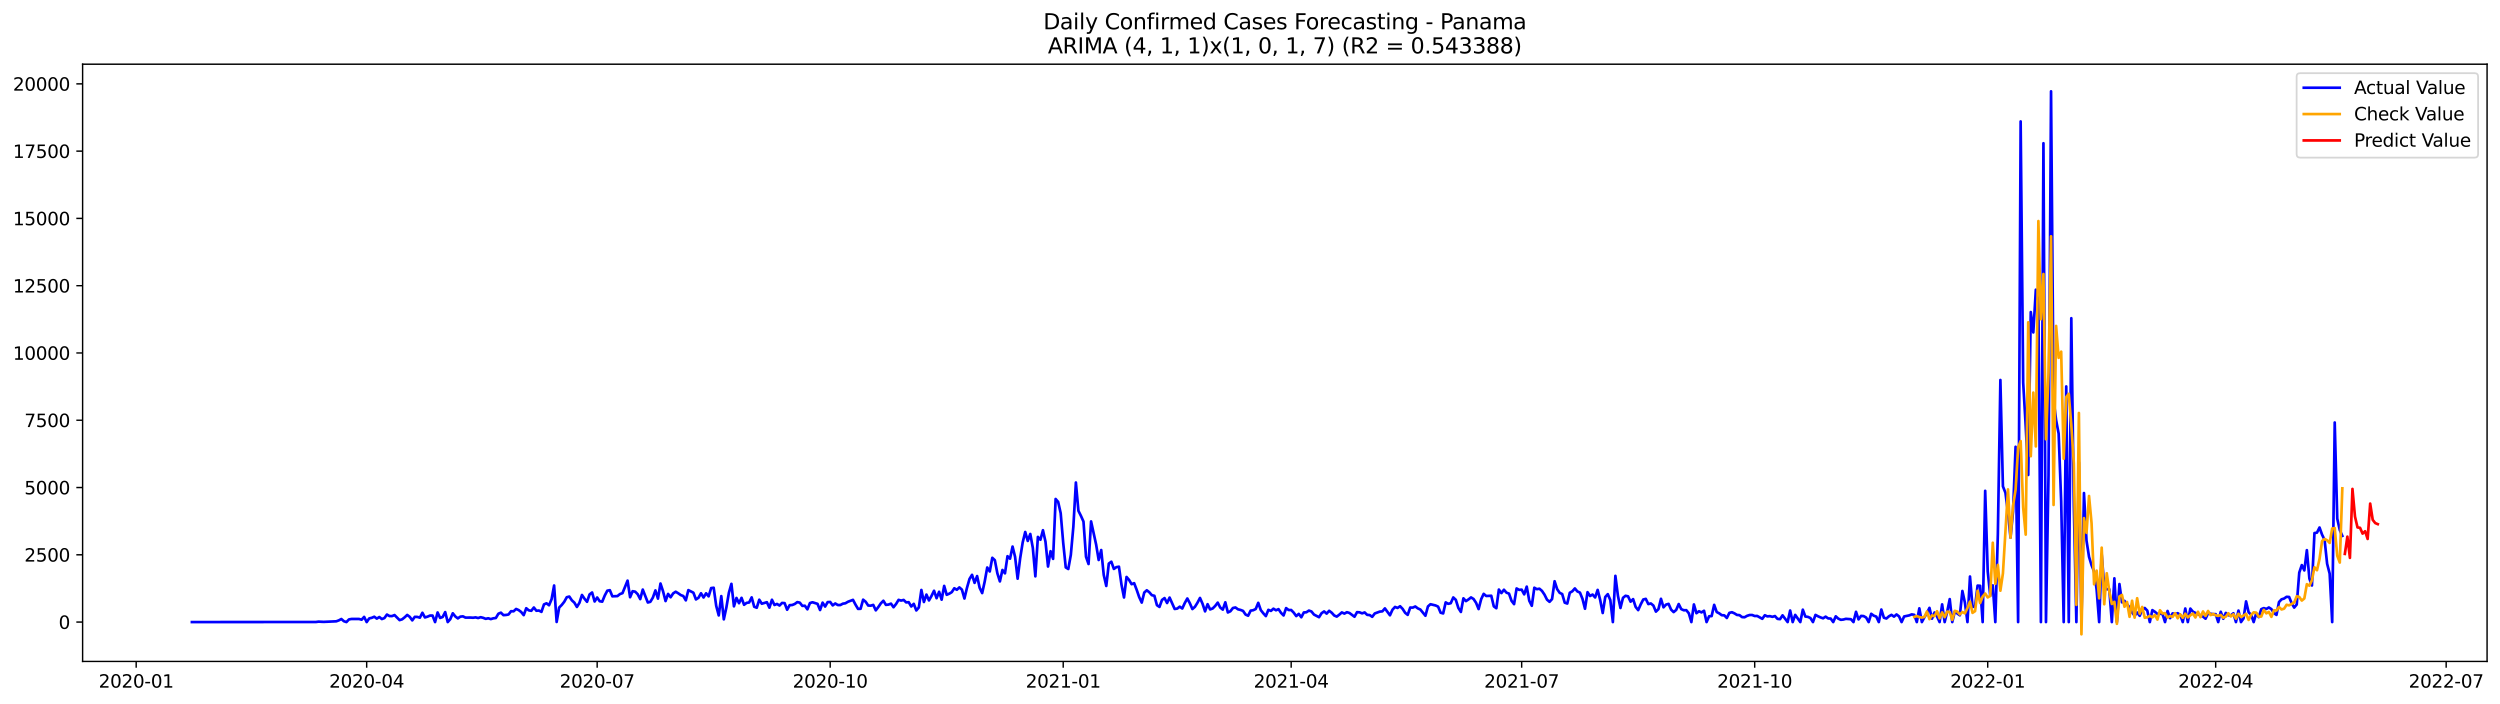 <?xml version="1.0" encoding="utf-8" standalone="no"?>
<!DOCTYPE svg PUBLIC "-//W3C//DTD SVG 1.1//EN"
  "http://www.w3.org/Graphics/SVG/1.1/DTD/svg11.dtd">
<svg xmlns:xlink="http://www.w3.org/1999/xlink" width="1392.412pt" height="392.274pt" viewBox="0 0 1392.412 392.274" xmlns="http://www.w3.org/2000/svg" version="1.1">
 <defs>
  <style type="text/css">*{stroke-linejoin: round; stroke-linecap: butt}</style>
 </defs>
 <g id="figure_1">
  <g id="patch_1">
   <path d="M 0 392.274 
L 1392.412 392.274 
L 1392.412 0 
L 0 0 
z
" style="fill: #ffffff"/>
  </g>
  <g id="axes_1">
   <g id="patch_2">
    <path d="M 46.013 368.396 
L 1385.213 368.396 
L 1385.213 35.755 
L 46.013 35.755 
z
" style="fill: #ffffff"/>
   </g>
   <g id="matplotlib.axis_1">
    <g id="xtick_1">
     <g id="line2d_1">
      <defs>
       <path id="m6db6b62d5d" d="M 0 0 
L 0 3.5 
" style="stroke: #000000; stroke-width: 0.8"/>
      </defs>
      <g>
       <use xlink:href="#m6db6b62d5d" x="75.849" y="368.396" style="stroke: #000000; stroke-width: 0.8"/>
      </g>
     </g>
     <g id="text_1">
      <!-- 2020-01 -->
      <g transform="translate(54.958 382.994)scale(0.1 -0.1)">
       <defs>
        <path id="DejaVuSans-32" d="M 1228 531 
L 3431 531 
L 3431 0 
L 469 0 
L 469 531 
Q 828 903 1448 1529 
Q 2069 2156 2228 2338 
Q 2531 2678 2651 2914 
Q 2772 3150 2772 3378 
Q 2772 3750 2511 3984 
Q 2250 4219 1831 4219 
Q 1534 4219 1204 4116 
Q 875 4013 500 3803 
L 500 4441 
Q 881 4594 1212 4672 
Q 1544 4750 1819 4750 
Q 2544 4750 2975 4387 
Q 3406 4025 3406 3419 
Q 3406 3131 3298 2873 
Q 3191 2616 2906 2266 
Q 2828 2175 2409 1742 
Q 1991 1309 1228 531 
z
" transform="scale(0.016)"/>
        <path id="DejaVuSans-30" d="M 2034 4250 
Q 1547 4250 1301 3770 
Q 1056 3291 1056 2328 
Q 1056 1369 1301 889 
Q 1547 409 2034 409 
Q 2525 409 2770 889 
Q 3016 1369 3016 2328 
Q 3016 3291 2770 3770 
Q 2525 4250 2034 4250 
z
M 2034 4750 
Q 2819 4750 3233 4129 
Q 3647 3509 3647 2328 
Q 3647 1150 3233 529 
Q 2819 -91 2034 -91 
Q 1250 -91 836 529 
Q 422 1150 422 2328 
Q 422 3509 836 4129 
Q 1250 4750 2034 4750 
z
" transform="scale(0.016)"/>
        <path id="DejaVuSans-2d" d="M 313 2009 
L 1997 2009 
L 1997 1497 
L 313 1497 
L 313 2009 
z
" transform="scale(0.016)"/>
        <path id="DejaVuSans-31" d="M 794 531 
L 1825 531 
L 1825 4091 
L 703 3866 
L 703 4441 
L 1819 4666 
L 2450 4666 
L 2450 531 
L 3481 531 
L 3481 0 
L 794 0 
L 794 531 
z
" transform="scale(0.016)"/>
       </defs>
       <use xlink:href="#DejaVuSans-32"/>
       <use xlink:href="#DejaVuSans-30" x="63.623"/>
       <use xlink:href="#DejaVuSans-32" x="127.246"/>
       <use xlink:href="#DejaVuSans-30" x="190.869"/>
       <use xlink:href="#DejaVuSans-2d" x="254.492"/>
       <use xlink:href="#DejaVuSans-30" x="290.576"/>
       <use xlink:href="#DejaVuSans-31" x="354.199"/>
      </g>
     </g>
    </g>
    <g id="xtick_2">
     <g id="line2d_2">
      <g>
       <use xlink:href="#m6db6b62d5d" x="204.225" y="368.396" style="stroke: #000000; stroke-width: 0.8"/>
      </g>
     </g>
     <g id="text_2">
      <!-- 2020-04 -->
      <g transform="translate(183.334 382.994)scale(0.1 -0.1)">
       <defs>
        <path id="DejaVuSans-34" d="M 2419 4116 
L 825 1625 
L 2419 1625 
L 2419 4116 
z
M 2253 4666 
L 3047 4666 
L 3047 1625 
L 3713 1625 
L 3713 1100 
L 3047 1100 
L 3047 0 
L 2419 0 
L 2419 1100 
L 313 1100 
L 313 1709 
L 2253 4666 
z
" transform="scale(0.016)"/>
       </defs>
       <use xlink:href="#DejaVuSans-32"/>
       <use xlink:href="#DejaVuSans-30" x="63.623"/>
       <use xlink:href="#DejaVuSans-32" x="127.246"/>
       <use xlink:href="#DejaVuSans-30" x="190.869"/>
       <use xlink:href="#DejaVuSans-2d" x="254.492"/>
       <use xlink:href="#DejaVuSans-30" x="290.576"/>
       <use xlink:href="#DejaVuSans-34" x="354.199"/>
      </g>
     </g>
    </g>
    <g id="xtick_3">
     <g id="line2d_3">
      <g>
       <use xlink:href="#m6db6b62d5d" x="332.601" y="368.396" style="stroke: #000000; stroke-width: 0.8"/>
      </g>
     </g>
     <g id="text_3">
      <!-- 2020-07 -->
      <g transform="translate(311.71 382.994)scale(0.1 -0.1)">
       <defs>
        <path id="DejaVuSans-37" d="M 525 4666 
L 3525 4666 
L 3525 4397 
L 1831 0 
L 1172 0 
L 2766 4134 
L 525 4134 
L 525 4666 
z
" transform="scale(0.016)"/>
       </defs>
       <use xlink:href="#DejaVuSans-32"/>
       <use xlink:href="#DejaVuSans-30" x="63.623"/>
       <use xlink:href="#DejaVuSans-32" x="127.246"/>
       <use xlink:href="#DejaVuSans-30" x="190.869"/>
       <use xlink:href="#DejaVuSans-2d" x="254.492"/>
       <use xlink:href="#DejaVuSans-30" x="290.576"/>
       <use xlink:href="#DejaVuSans-37" x="354.199"/>
      </g>
     </g>
    </g>
    <g id="xtick_4">
     <g id="line2d_4">
      <g>
       <use xlink:href="#m6db6b62d5d" x="462.388" y="368.396" style="stroke: #000000; stroke-width: 0.8"/>
      </g>
     </g>
     <g id="text_4">
      <!-- 2020-10 -->
      <g transform="translate(441.496 382.994)scale(0.1 -0.1)">
       <use xlink:href="#DejaVuSans-32"/>
       <use xlink:href="#DejaVuSans-30" x="63.623"/>
       <use xlink:href="#DejaVuSans-32" x="127.246"/>
       <use xlink:href="#DejaVuSans-30" x="190.869"/>
       <use xlink:href="#DejaVuSans-2d" x="254.492"/>
       <use xlink:href="#DejaVuSans-31" x="290.576"/>
       <use xlink:href="#DejaVuSans-30" x="354.199"/>
      </g>
     </g>
    </g>
    <g id="xtick_5">
     <g id="line2d_5">
      <g>
       <use xlink:href="#m6db6b62d5d" x="592.174" y="368.396" style="stroke: #000000; stroke-width: 0.8"/>
      </g>
     </g>
     <g id="text_5">
      <!-- 2021-01 -->
      <g transform="translate(571.283 382.994)scale(0.1 -0.1)">
       <use xlink:href="#DejaVuSans-32"/>
       <use xlink:href="#DejaVuSans-30" x="63.623"/>
       <use xlink:href="#DejaVuSans-32" x="127.246"/>
       <use xlink:href="#DejaVuSans-31" x="190.869"/>
       <use xlink:href="#DejaVuSans-2d" x="254.492"/>
       <use xlink:href="#DejaVuSans-30" x="290.576"/>
       <use xlink:href="#DejaVuSans-31" x="354.199"/>
      </g>
     </g>
    </g>
    <g id="xtick_6">
     <g id="line2d_6">
      <g>
       <use xlink:href="#m6db6b62d5d" x="719.139" y="368.396" style="stroke: #000000; stroke-width: 0.8"/>
      </g>
     </g>
     <g id="text_6">
      <!-- 2021-04 -->
      <g transform="translate(698.248 382.994)scale(0.1 -0.1)">
       <use xlink:href="#DejaVuSans-32"/>
       <use xlink:href="#DejaVuSans-30" x="63.623"/>
       <use xlink:href="#DejaVuSans-32" x="127.246"/>
       <use xlink:href="#DejaVuSans-31" x="190.869"/>
       <use xlink:href="#DejaVuSans-2d" x="254.492"/>
       <use xlink:href="#DejaVuSans-30" x="290.576"/>
       <use xlink:href="#DejaVuSans-34" x="354.199"/>
      </g>
     </g>
    </g>
    <g id="xtick_7">
     <g id="line2d_7">
      <g>
       <use xlink:href="#m6db6b62d5d" x="847.515" y="368.396" style="stroke: #000000; stroke-width: 0.8"/>
      </g>
     </g>
     <g id="text_7">
      <!-- 2021-07 -->
      <g transform="translate(826.624 382.994)scale(0.1 -0.1)">
       <use xlink:href="#DejaVuSans-32"/>
       <use xlink:href="#DejaVuSans-30" x="63.623"/>
       <use xlink:href="#DejaVuSans-32" x="127.246"/>
       <use xlink:href="#DejaVuSans-31" x="190.869"/>
       <use xlink:href="#DejaVuSans-2d" x="254.492"/>
       <use xlink:href="#DejaVuSans-30" x="290.576"/>
       <use xlink:href="#DejaVuSans-37" x="354.199"/>
      </g>
     </g>
    </g>
    <g id="xtick_8">
     <g id="line2d_8">
      <g>
       <use xlink:href="#m6db6b62d5d" x="977.302" y="368.396" style="stroke: #000000; stroke-width: 0.8"/>
      </g>
     </g>
     <g id="text_8">
      <!-- 2021-10 -->
      <g transform="translate(956.41 382.994)scale(0.1 -0.1)">
       <use xlink:href="#DejaVuSans-32"/>
       <use xlink:href="#DejaVuSans-30" x="63.623"/>
       <use xlink:href="#DejaVuSans-32" x="127.246"/>
       <use xlink:href="#DejaVuSans-31" x="190.869"/>
       <use xlink:href="#DejaVuSans-2d" x="254.492"/>
       <use xlink:href="#DejaVuSans-31" x="290.576"/>
       <use xlink:href="#DejaVuSans-30" x="354.199"/>
      </g>
     </g>
    </g>
    <g id="xtick_9">
     <g id="line2d_9">
      <g>
       <use xlink:href="#m6db6b62d5d" x="1107.088" y="368.396" style="stroke: #000000; stroke-width: 0.8"/>
      </g>
     </g>
     <g id="text_9">
      <!-- 2022-01 -->
      <g transform="translate(1086.197 382.994)scale(0.1 -0.1)">
       <use xlink:href="#DejaVuSans-32"/>
       <use xlink:href="#DejaVuSans-30" x="63.623"/>
       <use xlink:href="#DejaVuSans-32" x="127.246"/>
       <use xlink:href="#DejaVuSans-32" x="190.869"/>
       <use xlink:href="#DejaVuSans-2d" x="254.492"/>
       <use xlink:href="#DejaVuSans-30" x="290.576"/>
       <use xlink:href="#DejaVuSans-31" x="354.199"/>
      </g>
     </g>
    </g>
    <g id="xtick_10">
     <g id="line2d_10">
      <g>
       <use xlink:href="#m6db6b62d5d" x="1234.053" y="368.396" style="stroke: #000000; stroke-width: 0.8"/>
      </g>
     </g>
     <g id="text_10">
      <!-- 2022-04 -->
      <g transform="translate(1213.162 382.994)scale(0.1 -0.1)">
       <use xlink:href="#DejaVuSans-32"/>
       <use xlink:href="#DejaVuSans-30" x="63.623"/>
       <use xlink:href="#DejaVuSans-32" x="127.246"/>
       <use xlink:href="#DejaVuSans-32" x="190.869"/>
       <use xlink:href="#DejaVuSans-2d" x="254.492"/>
       <use xlink:href="#DejaVuSans-30" x="290.576"/>
       <use xlink:href="#DejaVuSans-34" x="354.199"/>
      </g>
     </g>
    </g>
    <g id="xtick_11">
     <g id="line2d_11">
      <g>
       <use xlink:href="#m6db6b62d5d" x="1362.429" y="368.396" style="stroke: #000000; stroke-width: 0.8"/>
      </g>
     </g>
     <g id="text_11">
      <!-- 2022-07 -->
      <g transform="translate(1341.538 382.994)scale(0.1 -0.1)">
       <use xlink:href="#DejaVuSans-32"/>
       <use xlink:href="#DejaVuSans-30" x="63.623"/>
       <use xlink:href="#DejaVuSans-32" x="127.246"/>
       <use xlink:href="#DejaVuSans-32" x="190.869"/>
       <use xlink:href="#DejaVuSans-2d" x="254.492"/>
       <use xlink:href="#DejaVuSans-30" x="290.576"/>
       <use xlink:href="#DejaVuSans-37" x="354.199"/>
      </g>
     </g>
    </g>
   </g>
   <g id="matplotlib.axis_2">
    <g id="ytick_1">
     <g id="line2d_12">
      <defs>
       <path id="ma4bf643884" d="M 0 0 
L -3.5 0 
" style="stroke: #000000; stroke-width: 0.8"/>
      </defs>
      <g>
       <use xlink:href="#ma4bf643884" x="46.013" y="346.469" style="stroke: #000000; stroke-width: 0.8"/>
      </g>
     </g>
     <g id="text_12">
      <!-- 0 -->
      <g transform="translate(32.65 350.268)scale(0.1 -0.1)">
       <use xlink:href="#DejaVuSans-30"/>
      </g>
     </g>
    </g>
    <g id="ytick_2">
     <g id="line2d_13">
      <g>
       <use xlink:href="#ma4bf643884" x="46.013" y="308.999" style="stroke: #000000; stroke-width: 0.8"/>
      </g>
     </g>
     <g id="text_13">
      <!-- 2500 -->
      <g transform="translate(13.562 312.798)scale(0.1 -0.1)">
       <defs>
        <path id="DejaVuSans-35" d="M 691 4666 
L 3169 4666 
L 3169 4134 
L 1269 4134 
L 1269 2991 
Q 1406 3038 1543 3061 
Q 1681 3084 1819 3084 
Q 2600 3084 3056 2656 
Q 3513 2228 3513 1497 
Q 3513 744 3044 326 
Q 2575 -91 1722 -91 
Q 1428 -91 1123 -41 
Q 819 9 494 109 
L 494 744 
Q 775 591 1075 516 
Q 1375 441 1709 441 
Q 2250 441 2565 725 
Q 2881 1009 2881 1497 
Q 2881 1984 2565 2268 
Q 2250 2553 1709 2553 
Q 1456 2553 1204 2497 
Q 953 2441 691 2322 
L 691 4666 
z
" transform="scale(0.016)"/>
       </defs>
       <use xlink:href="#DejaVuSans-32"/>
       <use xlink:href="#DejaVuSans-35" x="63.623"/>
       <use xlink:href="#DejaVuSans-30" x="127.246"/>
       <use xlink:href="#DejaVuSans-30" x="190.869"/>
      </g>
     </g>
    </g>
    <g id="ytick_3">
     <g id="line2d_14">
      <g>
       <use xlink:href="#ma4bf643884" x="46.013" y="271.529" style="stroke: #000000; stroke-width: 0.8"/>
      </g>
     </g>
     <g id="text_14">
      <!-- 5000 -->
      <g transform="translate(13.562 275.328)scale(0.1 -0.1)">
       <use xlink:href="#DejaVuSans-35"/>
       <use xlink:href="#DejaVuSans-30" x="63.623"/>
       <use xlink:href="#DejaVuSans-30" x="127.246"/>
       <use xlink:href="#DejaVuSans-30" x="190.869"/>
      </g>
     </g>
    </g>
    <g id="ytick_4">
     <g id="line2d_15">
      <g>
       <use xlink:href="#ma4bf643884" x="46.013" y="234.059" style="stroke: #000000; stroke-width: 0.8"/>
      </g>
     </g>
     <g id="text_15">
      <!-- 7500 -->
      <g transform="translate(13.562 237.858)scale(0.1 -0.1)">
       <use xlink:href="#DejaVuSans-37"/>
       <use xlink:href="#DejaVuSans-35" x="63.623"/>
       <use xlink:href="#DejaVuSans-30" x="127.246"/>
       <use xlink:href="#DejaVuSans-30" x="190.869"/>
      </g>
     </g>
    </g>
    <g id="ytick_5">
     <g id="line2d_16">
      <g>
       <use xlink:href="#ma4bf643884" x="46.013" y="196.589" style="stroke: #000000; stroke-width: 0.8"/>
      </g>
     </g>
     <g id="text_16">
      <!-- 10000 -->
      <g transform="translate(7.2 200.388)scale(0.1 -0.1)">
       <use xlink:href="#DejaVuSans-31"/>
       <use xlink:href="#DejaVuSans-30" x="63.623"/>
       <use xlink:href="#DejaVuSans-30" x="127.246"/>
       <use xlink:href="#DejaVuSans-30" x="190.869"/>
       <use xlink:href="#DejaVuSans-30" x="254.492"/>
      </g>
     </g>
    </g>
    <g id="ytick_6">
     <g id="line2d_17">
      <g>
       <use xlink:href="#ma4bf643884" x="46.013" y="159.119" style="stroke: #000000; stroke-width: 0.8"/>
      </g>
     </g>
     <g id="text_17">
      <!-- 12500 -->
      <g transform="translate(7.2 162.918)scale(0.1 -0.1)">
       <use xlink:href="#DejaVuSans-31"/>
       <use xlink:href="#DejaVuSans-32" x="63.623"/>
       <use xlink:href="#DejaVuSans-35" x="127.246"/>
       <use xlink:href="#DejaVuSans-30" x="190.869"/>
       <use xlink:href="#DejaVuSans-30" x="254.492"/>
      </g>
     </g>
    </g>
    <g id="ytick_7">
     <g id="line2d_18">
      <g>
       <use xlink:href="#ma4bf643884" x="46.013" y="121.649" style="stroke: #000000; stroke-width: 0.8"/>
      </g>
     </g>
     <g id="text_18">
      <!-- 15000 -->
      <g transform="translate(7.2 125.448)scale(0.1 -0.1)">
       <use xlink:href="#DejaVuSans-31"/>
       <use xlink:href="#DejaVuSans-35" x="63.623"/>
       <use xlink:href="#DejaVuSans-30" x="127.246"/>
       <use xlink:href="#DejaVuSans-30" x="190.869"/>
       <use xlink:href="#DejaVuSans-30" x="254.492"/>
      </g>
     </g>
    </g>
    <g id="ytick_8">
     <g id="line2d_19">
      <g>
       <use xlink:href="#ma4bf643884" x="46.013" y="84.179" style="stroke: #000000; stroke-width: 0.8"/>
      </g>
     </g>
     <g id="text_19">
      <!-- 17500 -->
      <g transform="translate(7.2 87.978)scale(0.1 -0.1)">
       <use xlink:href="#DejaVuSans-31"/>
       <use xlink:href="#DejaVuSans-37" x="63.623"/>
       <use xlink:href="#DejaVuSans-35" x="127.246"/>
       <use xlink:href="#DejaVuSans-30" x="190.869"/>
       <use xlink:href="#DejaVuSans-30" x="254.492"/>
      </g>
     </g>
    </g>
    <g id="ytick_9">
     <g id="line2d_20">
      <g>
       <use xlink:href="#ma4bf643884" x="46.013" y="46.709" style="stroke: #000000; stroke-width: 0.8"/>
      </g>
     </g>
     <g id="text_20">
      <!-- 20000 -->
      <g transform="translate(7.2 50.508)scale(0.1 -0.1)">
       <use xlink:href="#DejaVuSans-32"/>
       <use xlink:href="#DejaVuSans-30" x="63.623"/>
       <use xlink:href="#DejaVuSans-30" x="127.246"/>
       <use xlink:href="#DejaVuSans-30" x="190.869"/>
       <use xlink:href="#DejaVuSans-30" x="254.492"/>
      </g>
     </g>
    </g>
   </g>
   <g id="line2d_21">
    <path d="M 106.885 346.469 
L 176.011 346.424 
L 177.421 346.229 
L 180.243 346.364 
L 187.296 346.049 
L 188.707 345.525 
L 190.118 344.775 
L 191.529 345.989 
L 192.939 346.469 
L 194.35 345 
L 195.761 344.745 
L 199.993 344.745 
L 201.404 345.15 
L 202.814 343.591 
L 204.225 346.469 
L 205.636 344.431 
L 207.047 344.101 
L 208.457 343.501 
L 209.868 344.55 
L 211.279 343.666 
L 212.69 344.79 
L 214.1 344.236 
L 215.511 342.287 
L 216.922 343.112 
L 218.332 343.142 
L 219.743 342.572 
L 222.565 345.39 
L 223.975 344.94 
L 225.386 343.816 
L 226.797 342.497 
L 228.207 343.561 
L 229.618 345.525 
L 231.029 343.561 
L 232.44 343.606 
L 233.85 344.026 
L 235.261 341.298 
L 236.672 343.891 
L 238.083 343.471 
L 239.493 342.857 
L 240.904 342.842 
L 242.315 346.469 
L 243.725 341.118 
L 245.136 344.161 
L 246.547 343.651 
L 247.958 340.923 
L 249.368 346.469 
L 250.779 344.865 
L 252.19 341.583 
L 253.6 343.351 
L 255.011 344.416 
L 256.422 343.441 
L 257.833 343.291 
L 259.243 343.981 
L 262.065 343.966 
L 263.476 344.056 
L 264.886 343.861 
L 266.297 344.221 
L 267.708 343.756 
L 269.118 344.116 
L 270.529 344.67 
L 271.94 344.356 
L 273.351 344.82 
L 274.761 344.386 
L 276.172 344.206 
L 277.583 341.823 
L 278.994 341.238 
L 280.404 342.617 
L 281.815 342.512 
L 283.226 342.257 
L 284.636 340.429 
L 286.047 340.474 
L 287.458 339.17 
L 288.869 339.799 
L 290.279 340.863 
L 291.69 342.602 
L 293.101 338.765 
L 294.511 339.949 
L 295.922 340.189 
L 297.333 338.36 
L 298.744 340.159 
L 300.154 340.039 
L 301.565 340.788 
L 302.976 336.637 
L 304.387 336.022 
L 305.797 337.101 
L 307.208 333.759 
L 308.619 326.1 
L 310.029 346.409 
L 311.44 338.375 
L 312.851 336.952 
L 314.262 335.168 
L 315.672 332.635 
L 317.083 332.26 
L 318.494 334.359 
L 319.905 335.648 
L 321.315 338.046 
L 322.726 335.737 
L 324.137 331.376 
L 325.547 333.459 
L 326.958 335.183 
L 328.369 331.061 
L 329.78 329.997 
L 331.19 335.003 
L 332.601 332.785 
L 334.012 334.868 
L 335.422 335.108 
L 336.833 331.661 
L 338.244 328.993 
L 339.655 328.708 
L 341.065 332.125 
L 343.887 332.005 
L 345.298 330.866 
L 346.708 330.357 
L 349.53 323.387 
L 350.94 332.635 
L 352.351 329.278 
L 353.762 329.532 
L 355.173 330.956 
L 356.583 333.684 
L 357.994 328.378 
L 360.815 335.573 
L 362.226 335.183 
L 363.637 332.815 
L 365.048 328.843 
L 366.458 333.414 
L 367.869 325.006 
L 369.28 329.293 
L 370.691 334.763 
L 372.101 330.791 
L 373.512 332.65 
L 374.923 330.507 
L 376.333 329.577 
L 377.744 330.432 
L 379.155 331.436 
L 380.566 331.961 
L 381.976 334.374 
L 383.387 328.678 
L 386.209 330.117 
L 387.619 333.864 
L 389.03 332.95 
L 390.441 330.432 
L 391.851 332.785 
L 393.262 330.447 
L 394.673 332.14 
L 396.084 327.539 
L 397.494 327.359 
L 398.905 337.431 
L 400.316 342.767 
L 401.726 332.02 
L 403.137 344.955 
L 404.548 338.42 
L 405.959 330.162 
L 407.369 325.186 
L 408.78 337.701 
L 410.191 333.04 
L 411.602 335.962 
L 413.012 332.98 
L 414.423 336.847 
L 415.834 335.782 
L 417.244 335.558 
L 418.655 332.725 
L 420.066 337.926 
L 421.477 338.495 
L 422.887 334.029 
L 424.298 336.247 
L 427.12 335.408 
L 428.53 338.45 
L 429.941 334.044 
L 431.352 336.952 
L 432.762 336.382 
L 434.173 337.251 
L 435.584 335.812 
L 436.995 335.917 
L 438.405 339.589 
L 439.816 337.056 
L 441.227 336.967 
L 442.637 336.397 
L 444.048 335.363 
L 445.459 335.648 
L 446.87 337.446 
L 448.28 337.371 
L 449.691 339.365 
L 451.102 335.887 
L 452.513 335.438 
L 455.334 336.322 
L 456.745 339.769 
L 458.155 335.648 
L 459.566 337.836 
L 460.977 335.348 
L 462.388 335.273 
L 463.798 337.176 
L 465.209 336.112 
L 466.62 336.981 
L 468.03 336.981 
L 469.441 336.232 
L 470.852 336.007 
L 472.263 335.168 
L 475.084 334.104 
L 476.495 336.772 
L 477.906 339.14 
L 479.316 339.065 
L 480.727 333.999 
L 482.138 335.153 
L 483.548 337.251 
L 484.959 337.341 
L 486.37 336.907 
L 487.781 339.934 
L 489.191 338.106 
L 490.602 336.037 
L 492.013 334.598 
L 493.424 336.892 
L 494.834 336.742 
L 496.245 336.202 
L 497.656 338.211 
L 499.066 336.412 
L 500.477 334.104 
L 501.888 334.508 
L 503.299 334.149 
L 504.709 335.513 
L 506.12 335.408 
L 507.531 337.791 
L 508.941 336.322 
L 510.352 339.994 
L 511.763 338.33 
L 513.174 328.588 
L 514.584 335.288 
L 515.995 331.166 
L 517.406 334.419 
L 518.817 331.916 
L 520.227 329.038 
L 521.638 333.175 
L 523.049 329.607 
L 524.459 333.999 
L 525.87 326.325 
L 527.281 331.271 
L 528.692 330.672 
L 530.102 329.802 
L 531.513 327.644 
L 532.924 328.483 
L 534.335 327.164 
L 535.745 328.393 
L 537.156 333.354 
L 538.567 327.404 
L 539.977 322.458 
L 541.388 320.165 
L 542.799 324.631 
L 544.21 320.854 
L 545.62 327.344 
L 547.031 330.327 
L 548.442 323.912 
L 549.852 316.073 
L 551.263 318.291 
L 552.674 310.678 
L 554.085 311.996 
L 555.495 319.311 
L 556.906 323.822 
L 558.317 317.452 
L 559.728 319.326 
L 561.138 309.793 
L 562.549 311.172 
L 563.96 304.413 
L 565.37 310.168 
L 566.781 322.308 
L 568.192 310.977 
L 569.603 302.104 
L 571.013 296.289 
L 572.424 301.28 
L 573.835 297.398 
L 575.245 305.177 
L 576.656 321.004 
L 578.067 299.047 
L 579.478 300.621 
L 580.888 295.315 
L 582.299 301.715 
L 583.71 315.534 
L 585.121 307.005 
L 586.531 311.277 
L 587.942 277.914 
L 589.353 279.547 
L 590.763 285.827 
L 592.174 302.359 
L 593.585 316.028 
L 594.996 316.913 
L 596.406 309.089 
L 597.817 293.411 
L 599.228 268.741 
L 600.639 284.494 
L 602.049 287.326 
L 603.46 290.489 
L 604.871 310.138 
L 606.281 314.14 
L 607.692 290.414 
L 610.514 303.348 
L 611.924 311.892 
L 613.335 306.346 
L 614.746 320.24 
L 616.156 326.355 
L 617.567 313.9 
L 618.978 312.851 
L 620.389 316.868 
L 621.799 315.878 
L 623.21 315.624 
L 624.621 325.591 
L 626.032 332.77 
L 627.442 321.349 
L 628.853 322.998 
L 630.264 325.366 
L 631.674 324.811 
L 633.085 328.483 
L 634.496 332.59 
L 635.907 335.618 
L 637.317 330.012 
L 638.728 328.768 
L 640.139 329.877 
L 641.55 331.511 
L 642.96 331.826 
L 644.371 337.071 
L 645.782 338.031 
L 647.192 334.149 
L 648.603 333.115 
L 650.014 335.857 
L 651.425 332.83 
L 654.246 339.17 
L 655.657 338.975 
L 657.067 337.896 
L 658.478 338.915 
L 659.889 335.857 
L 661.3 333.339 
L 662.71 336.007 
L 664.121 339.215 
L 665.532 337.986 
L 666.943 335.708 
L 668.353 333.04 
L 669.764 336.247 
L 671.175 340.504 
L 672.585 336.517 
L 673.996 339.425 
L 675.407 338.9 
L 676.818 337.491 
L 678.228 335.648 
L 679.639 338.375 
L 681.05 339.544 
L 682.46 335.468 
L 683.871 341.118 
L 685.282 340.444 
L 686.693 338.63 
L 688.103 338.345 
L 689.514 339.365 
L 690.925 339.709 
L 692.336 340.249 
L 693.746 342.302 
L 695.157 342.932 
L 696.568 340.099 
L 697.978 339.874 
L 699.389 339.2 
L 700.8 335.752 
L 702.211 339.799 
L 703.621 341.583 
L 705.032 343.142 
L 706.443 339.664 
L 707.854 340.249 
L 709.264 339.02 
L 710.675 339.904 
L 712.086 339.275 
L 713.496 341.343 
L 714.907 342.782 
L 716.318 338.69 
L 717.729 339.769 
L 719.139 339.754 
L 720.55 341.208 
L 721.961 343.127 
L 723.371 341.913 
L 724.782 343.786 
L 726.193 341.118 
L 727.604 341.013 
L 729.014 340.069 
L 730.425 340.564 
L 731.836 342.287 
L 734.657 343.756 
L 736.068 341.538 
L 737.479 340.549 
L 738.889 341.763 
L 740.3 340.189 
L 741.711 341.253 
L 743.122 342.812 
L 744.532 343.426 
L 745.943 342.347 
L 747.354 341.088 
L 748.765 341.763 
L 750.175 340.983 
L 751.586 341.403 
L 754.407 343.501 
L 755.818 340.953 
L 757.229 341.043 
L 758.64 341.628 
L 760.05 341.103 
L 761.461 342.452 
L 762.872 342.572 
L 764.282 343.546 
L 765.693 341.673 
L 768.515 340.639 
L 769.925 340.504 
L 771.336 338.855 
L 774.158 342.692 
L 775.568 339.574 
L 776.979 338.046 
L 778.39 338.6 
L 779.8 337.656 
L 781.211 339.125 
L 782.622 341.313 
L 784.033 342.452 
L 785.443 338.39 
L 786.854 338.42 
L 788.265 337.791 
L 789.675 338.855 
L 791.086 339.484 
L 793.908 342.947 
L 795.318 337.761 
L 796.729 336.532 
L 799.551 337.221 
L 800.961 337.866 
L 802.372 341.253 
L 803.783 341.658 
L 805.193 335.513 
L 806.604 336.307 
L 808.015 335.962 
L 809.426 332.755 
L 810.836 334.074 
L 812.247 338.585 
L 813.658 340.833 
L 815.069 333.249 
L 816.479 334.793 
L 817.89 333.864 
L 819.301 332.74 
L 820.711 333.609 
L 822.122 335.752 
L 823.533 339.23 
L 824.944 333.759 
L 826.354 330.761 
L 827.765 331.946 
L 830.586 331.811 
L 831.997 337.731 
L 833.408 338.765 
L 834.819 328.363 
L 836.229 330.327 
L 837.64 328.468 
L 839.051 330.087 
L 840.462 330.627 
L 841.872 334.643 
L 843.283 336.487 
L 844.694 327.749 
L 846.104 328.528 
L 847.515 328.408 
L 848.926 331.031 
L 850.337 326.73 
L 851.747 334.583 
L 853.158 337.401 
L 854.569 327.344 
L 855.98 328.154 
L 857.39 327.884 
L 858.801 329.083 
L 860.212 331.166 
L 861.622 333.984 
L 863.033 335.198 
L 864.444 333.654 
L 865.855 323.732 
L 867.265 328.109 
L 868.676 330.177 
L 870.087 330.866 
L 871.497 335.663 
L 872.908 336.157 
L 874.319 330.147 
L 875.73 329.323 
L 877.14 327.734 
L 878.551 329.413 
L 879.962 330.042 
L 881.373 333.489 
L 882.783 339.05 
L 884.194 329.832 
L 885.605 331.946 
L 887.015 331.151 
L 888.426 332.755 
L 889.837 328.558 
L 891.248 334.179 
L 892.658 341.418 
L 894.069 332.5 
L 895.48 330.926 
L 896.89 334.209 
L 898.301 346.469 
L 899.712 320.734 
L 901.123 331.796 
L 902.533 338.63 
L 903.944 332.98 
L 905.355 331.826 
L 906.766 332.14 
L 908.176 335.108 
L 909.587 333.699 
L 910.998 338.031 
L 912.408 339.814 
L 913.819 336.637 
L 915.23 333.909 
L 916.641 333.549 
L 918.051 336.442 
L 919.462 336.112 
L 920.873 337.266 
L 922.284 340.654 
L 923.694 339.275 
L 925.105 333.519 
L 926.516 338.255 
L 927.926 336.742 
L 929.337 336.337 
L 930.748 339.529 
L 932.159 340.908 
L 933.569 339.724 
L 934.98 336.427 
L 936.391 339.26 
L 937.801 339.889 
L 939.212 339.844 
L 940.623 341.598 
L 942.034 346.469 
L 943.444 336.652 
L 944.855 341.523 
L 946.266 340.459 
L 947.677 341.073 
L 949.087 340.174 
L 950.498 346.469 
L 951.909 343.261 
L 953.319 343.127 
L 954.73 336.892 
L 956.141 340.878 
L 957.552 341.613 
L 958.962 342.647 
L 960.373 342.722 
L 961.784 344.191 
L 963.195 341.358 
L 964.605 340.983 
L 966.016 341.613 
L 967.427 342.497 
L 968.837 342.617 
L 970.248 343.696 
L 971.659 343.786 
L 973.07 342.992 
L 974.48 342.542 
L 975.891 342.542 
L 977.302 343.097 
L 978.712 343.067 
L 981.534 344.655 
L 982.945 342.677 
L 984.355 343.306 
L 985.766 343.172 
L 987.177 343.546 
L 988.588 343.127 
L 989.998 344.685 
L 991.409 344.85 
L 992.82 342.722 
L 995.641 346.469 
L 997.052 340.039 
L 998.463 346.469 
L 999.873 342.482 
L 1002.695 346.469 
L 1004.105 339.574 
L 1005.516 343.396 
L 1006.927 343.576 
L 1008.338 344.221 
L 1009.748 346.469 
L 1011.159 342.482 
L 1012.57 343.246 
L 1013.981 343.876 
L 1015.391 344.371 
L 1016.802 343.456 
L 1018.213 344.431 
L 1019.623 344.52 
L 1021.034 346.469 
L 1022.445 343.276 
L 1023.856 344.55 
L 1025.266 345.21 
L 1026.677 345.06 
L 1028.088 344.67 
L 1030.909 344.88 
L 1032.32 346.469 
L 1033.731 340.758 
L 1035.141 344.985 
L 1036.552 343.037 
L 1037.963 343.142 
L 1039.374 343.951 
L 1040.784 346.469 
L 1042.195 341.868 
L 1043.606 342.902 
L 1045.016 343.426 
L 1046.427 346.469 
L 1047.838 339.484 
L 1049.249 344.041 
L 1050.659 344.49 
L 1052.07 343.261 
L 1053.481 342.452 
L 1054.892 343.441 
L 1056.302 342.227 
L 1057.713 343.321 
L 1059.124 346.469 
L 1060.534 343.351 
L 1063.356 342.752 
L 1064.767 342.197 
L 1066.177 342.452 
L 1067.588 346.469 
L 1068.999 338.825 
L 1070.41 346.469 
L 1071.82 343.801 
L 1073.231 341.493 
L 1074.642 338.57 
L 1076.052 344.565 
L 1077.463 341.133 
L 1078.874 343.351 
L 1080.285 346.469 
L 1081.695 336.622 
L 1083.106 346.469 
L 1084.517 340.684 
L 1085.927 333.684 
L 1087.338 346.469 
L 1088.749 340.684 
L 1091.57 342.692 
L 1092.981 329.158 
L 1094.392 335.693 
L 1095.803 346.469 
L 1097.213 321.109 
L 1098.624 338.031 
L 1100.035 337.866 
L 1101.445 326.175 
L 1102.856 326.265 
L 1104.267 346.469 
L 1105.678 273.372 
L 1107.088 318.172 
L 1108.499 331.826 
L 1109.91 326.04 
L 1111.32 346.469 
L 1112.731 297.623 
L 1114.142 211.652 
L 1115.553 270.884 
L 1116.963 274.467 
L 1118.374 285.528 
L 1119.785 299.422 
L 1121.196 284.943 
L 1122.606 248.852 
L 1124.017 346.469 
L 1125.428 67.632 
L 1126.838 213.046 
L 1128.249 237.386 
L 1129.66 264.514 
L 1131.071 173.822 
L 1132.481 185.153 
L 1133.892 161.352 
L 1135.303 167.617 
L 1136.714 346.469 
L 1138.124 79.787 
L 1139.535 346.469 
L 1140.946 264.709 
L 1142.356 50.876 
L 1143.767 222.548 
L 1145.178 234.029 
L 1146.589 241.493 
L 1147.999 279.173 
L 1149.41 346.469 
L 1150.821 215.234 
L 1152.231 346.469 
L 1153.642 177.239 
L 1155.053 281.901 
L 1156.464 346.469 
L 1157.874 257.53 
L 1159.285 346.469 
L 1160.696 274.616 
L 1162.107 301.085 
L 1163.517 310.138 
L 1164.928 314.829 
L 1166.339 318.276 
L 1167.749 328.438 
L 1169.16 346.469 
L 1170.571 308.804 
L 1171.982 326.565 
L 1173.392 328.169 
L 1174.803 328.199 
L 1176.214 346.469 
L 1177.625 322.113 
L 1179.035 346.469 
L 1180.446 325.291 
L 1181.857 335.468 
L 1183.267 334.673 
L 1186.089 338.33 
L 1187.5 341.118 
L 1188.91 342.932 
L 1190.321 341.148 
L 1191.732 342.992 
L 1193.142 339.664 
L 1194.553 338.645 
L 1195.964 340.084 
L 1197.375 346.469 
L 1198.785 339.829 
L 1200.196 340.743 
L 1201.607 341.958 
L 1203.018 341.823 
L 1204.428 341.958 
L 1205.839 346.469 
L 1207.25 340.294 
L 1208.66 344.281 
L 1210.071 341.628 
L 1211.482 341.972 
L 1212.893 341.523 
L 1214.303 342.437 
L 1215.714 346.469 
L 1217.125 338.915 
L 1218.535 346.469 
L 1219.946 338.975 
L 1221.357 340.684 
L 1227 343.426 
L 1228.411 344.595 
L 1229.821 341.598 
L 1232.643 342.077 
L 1234.053 342.047 
L 1235.464 346.469 
L 1236.875 340.743 
L 1238.286 344.61 
L 1239.696 341.373 
L 1241.107 342.677 
L 1242.518 342.767 
L 1243.929 341.568 
L 1245.339 346.469 
L 1246.75 340.069 
L 1248.161 346.469 
L 1249.571 344.431 
L 1250.982 334.958 
L 1252.393 341.013 
L 1253.804 342.407 
L 1255.214 346.469 
L 1256.625 341.613 
L 1258.036 343.711 
L 1259.446 339.29 
L 1260.857 338.69 
L 1262.268 339.17 
L 1263.679 338.345 
L 1265.089 339.26 
L 1266.5 341.478 
L 1267.911 342.467 
L 1269.322 335.318 
L 1270.732 333.804 
L 1272.143 333.369 
L 1273.554 332.395 
L 1274.964 332.5 
L 1276.375 335.977 
L 1277.786 338.405 
L 1279.197 336.697 
L 1280.607 318.921 
L 1282.018 314.739 
L 1283.429 317.707 
L 1284.84 306.421 
L 1286.25 322.263 
L 1287.661 326.1 
L 1289.072 296.904 
L 1290.482 296.649 
L 1291.893 293.801 
L 1293.304 297.788 
L 1294.715 300.696 
L 1296.125 314.005 
L 1297.536 319.505 
L 1298.947 346.469 
L 1300.357 235.318 
L 1301.768 288.885 
L 1303.179 295.255 
L 1304.59 298.462 
L 1304.59 298.462 
" clip-path="url(#pe6e36dcc2d)" style="fill: none; stroke: #0000ff; stroke-width: 1.5; stroke-linecap: square"/>
   </g>
   <g id="line2d_22">
    <path d="M 1066.177 343.575 
L 1067.588 343.132 
L 1068.999 343.684 
L 1070.41 343.961 
L 1071.82 343.617 
L 1073.231 340.594 
L 1074.642 344.847 
L 1076.052 342.733 
L 1077.463 343.175 
L 1078.874 340.445 
L 1080.285 344.388 
L 1081.695 341.084 
L 1083.106 343.743 
L 1084.517 340.625 
L 1085.927 340.93 
L 1087.338 345.254 
L 1088.749 340.217 
L 1090.16 340.637 
L 1091.57 342.215 
L 1092.981 340.881 
L 1094.392 341.621 
L 1095.803 338.636 
L 1097.213 335.089 
L 1098.624 341.334 
L 1100.035 340.38 
L 1101.445 329.063 
L 1102.856 335.885 
L 1104.267 332.291 
L 1105.678 330.579 
L 1107.088 332.736 
L 1108.499 331.881 
L 1109.91 302.293 
L 1111.32 325.157 
L 1112.731 314.63 
L 1114.142 329.002 
L 1115.553 319.379 
L 1118.374 272.563 
L 1119.785 299.49 
L 1121.196 281.641 
L 1122.606 272.761 
L 1124.017 249.226 
L 1125.428 245.659 
L 1126.838 282.676 
L 1128.249 297.758 
L 1129.66 179.517 
L 1131.071 254.096 
L 1132.481 218.671 
L 1133.892 248.647 
L 1135.303 123.123 
L 1136.714 177.778 
L 1138.124 152.605 
L 1139.535 244.652 
L 1140.946 207.624 
L 1142.356 131.61 
L 1143.767 281.237 
L 1145.178 181.529 
L 1146.589 199.305 
L 1147.999 195.871 
L 1149.41 255.502 
L 1150.821 221.122 
L 1152.231 219.35 
L 1153.642 236.683 
L 1155.053 258.072 
L 1156.464 336.882 
L 1157.874 230.011 
L 1159.285 353.276 
L 1160.696 288.585 
L 1162.107 296.756 
L 1163.517 276.249 
L 1164.928 291.429 
L 1166.339 325.419 
L 1167.749 317.804 
L 1169.16 333.246 
L 1170.571 305.027 
L 1171.982 336.546 
L 1173.392 319.292 
L 1174.803 329.326 
L 1176.214 336.382 
L 1177.625 335.196 
L 1179.035 347.443 
L 1180.446 332.213 
L 1181.857 331.359 
L 1183.267 337.936 
L 1184.678 335.289 
L 1186.089 343.535 
L 1187.5 334.597 
L 1188.91 344.002 
L 1190.321 333.192 
L 1191.732 341.766 
L 1193.142 338.063 
L 1194.553 344.077 
L 1195.964 343.783 
L 1197.375 342.997 
L 1198.785 343.85 
L 1200.196 342.521 
L 1201.607 345.085 
L 1203.018 339.877 
L 1204.428 341.679 
L 1205.839 341.505 
L 1207.25 343.94 
L 1208.66 343.137 
L 1210.071 343.563 
L 1211.482 341.511 
L 1212.893 344.353 
L 1214.303 342.201 
L 1215.714 344.098 
L 1217.125 341.805 
L 1218.535 343.894 
L 1219.946 342.685 
L 1221.357 341.713 
L 1222.768 343.913 
L 1224.178 340.736 
L 1225.589 343.748 
L 1227 340.565 
L 1228.411 343.036 
L 1229.821 340.289 
L 1231.232 342.57 
L 1232.643 341.956 
L 1234.053 342.716 
L 1235.464 343.041 
L 1236.875 342.521 
L 1238.286 344.048 
L 1239.696 343.442 
L 1241.107 341.563 
L 1242.518 343.319 
L 1243.929 342.151 
L 1245.339 344.565 
L 1246.75 341.874 
L 1248.161 343.634 
L 1249.571 342.852 
L 1250.982 341.865 
L 1252.393 345.271 
L 1253.804 342.509 
L 1255.214 341.047 
L 1256.625 341.22 
L 1258.036 343.47 
L 1259.446 343.383 
L 1260.857 339.687 
L 1262.268 341.6 
L 1263.679 340.835 
L 1265.089 343.56 
L 1266.5 339.921 
L 1267.911 340.04 
L 1269.322 338.134 
L 1270.732 339.439 
L 1272.143 339.022 
L 1273.554 336.831 
L 1274.964 337.167 
L 1277.786 335.542 
L 1279.197 332.098 
L 1280.607 332.468 
L 1282.018 334.496 
L 1283.429 333.336 
L 1284.84 325.375 
L 1286.25 326.199 
L 1287.661 323.203 
L 1289.072 315.954 
L 1290.482 317.594 
L 1291.893 311.335 
L 1293.304 301.334 
L 1294.715 300.188 
L 1296.125 300.906 
L 1297.536 302.392 
L 1298.947 294.355 
L 1300.357 294.133 
L 1301.768 309.518 
L 1303.179 313.33 
L 1304.59 271.989 
L 1304.59 271.989 
" clip-path="url(#pe6e36dcc2d)" style="fill: none; stroke: #ffa500; stroke-width: 1.5; stroke-linecap: square"/>
   </g>
   <g id="line2d_23">
    <path d="M 1306 308.5 
L 1307.411 298.893 
L 1308.822 310.706 
L 1310.233 272.312 
L 1311.643 287.712 
L 1313.054 293.756 
L 1314.465 293.975 
L 1315.875 297.207 
L 1317.286 295.88 
L 1318.697 300.172 
L 1320.108 280.484 
L 1321.518 289.531 
L 1322.929 291.333 
L 1324.34 291.938 
" clip-path="url(#pe6e36dcc2d)" style="fill: none; stroke: #ff0000; stroke-width: 1.5; stroke-linecap: square"/>
   </g>
   <g id="patch_3">
    <path d="M 46.013 368.396 
L 46.013 35.755 
" style="fill: none; stroke: #000000; stroke-width: 0.8; stroke-linejoin: miter; stroke-linecap: square"/>
   </g>
   <g id="patch_4">
    <path d="M 1385.213 368.396 
L 1385.213 35.755 
" style="fill: none; stroke: #000000; stroke-width: 0.8; stroke-linejoin: miter; stroke-linecap: square"/>
   </g>
   <g id="patch_5">
    <path d="M 46.013 368.396 
L 1385.213 368.396 
" style="fill: none; stroke: #000000; stroke-width: 0.8; stroke-linejoin: miter; stroke-linecap: square"/>
   </g>
   <g id="patch_6">
    <path d="M 46.013 35.755 
L 1385.213 35.755 
" style="fill: none; stroke: #000000; stroke-width: 0.8; stroke-linejoin: miter; stroke-linecap: square"/>
   </g>
   <g id="text_21">
    <!-- Daily Confirmed Cases Forecasting - Panama -->
    <g transform="translate(581.087 16.318)scale(0.12 -0.12)">
     <defs>
      <path id="DejaVuSans-44" d="M 1259 4147 
L 1259 519 
L 2022 519 
Q 2988 519 3436 956 
Q 3884 1394 3884 2338 
Q 3884 3275 3436 3711 
Q 2988 4147 2022 4147 
L 1259 4147 
z
M 628 4666 
L 1925 4666 
Q 3281 4666 3915 4102 
Q 4550 3538 4550 2338 
Q 4550 1131 3912 565 
Q 3275 0 1925 0 
L 628 0 
L 628 4666 
z
" transform="scale(0.016)"/>
      <path id="DejaVuSans-61" d="M 2194 1759 
Q 1497 1759 1228 1600 
Q 959 1441 959 1056 
Q 959 750 1161 570 
Q 1363 391 1709 391 
Q 2188 391 2477 730 
Q 2766 1069 2766 1631 
L 2766 1759 
L 2194 1759 
z
M 3341 1997 
L 3341 0 
L 2766 0 
L 2766 531 
Q 2569 213 2275 61 
Q 1981 -91 1556 -91 
Q 1019 -91 701 211 
Q 384 513 384 1019 
Q 384 1609 779 1909 
Q 1175 2209 1959 2209 
L 2766 2209 
L 2766 2266 
Q 2766 2663 2505 2880 
Q 2244 3097 1772 3097 
Q 1472 3097 1187 3025 
Q 903 2953 641 2809 
L 641 3341 
Q 956 3463 1253 3523 
Q 1550 3584 1831 3584 
Q 2591 3584 2966 3190 
Q 3341 2797 3341 1997 
z
" transform="scale(0.016)"/>
      <path id="DejaVuSans-69" d="M 603 3500 
L 1178 3500 
L 1178 0 
L 603 0 
L 603 3500 
z
M 603 4863 
L 1178 4863 
L 1178 4134 
L 603 4134 
L 603 4863 
z
" transform="scale(0.016)"/>
      <path id="DejaVuSans-6c" d="M 603 4863 
L 1178 4863 
L 1178 0 
L 603 0 
L 603 4863 
z
" transform="scale(0.016)"/>
      <path id="DejaVuSans-79" d="M 2059 -325 
Q 1816 -950 1584 -1140 
Q 1353 -1331 966 -1331 
L 506 -1331 
L 506 -850 
L 844 -850 
Q 1081 -850 1212 -737 
Q 1344 -625 1503 -206 
L 1606 56 
L 191 3500 
L 800 3500 
L 1894 763 
L 2988 3500 
L 3597 3500 
L 2059 -325 
z
" transform="scale(0.016)"/>
      <path id="DejaVuSans-20" transform="scale(0.016)"/>
      <path id="DejaVuSans-43" d="M 4122 4306 
L 4122 3641 
Q 3803 3938 3442 4084 
Q 3081 4231 2675 4231 
Q 1875 4231 1450 3742 
Q 1025 3253 1025 2328 
Q 1025 1406 1450 917 
Q 1875 428 2675 428 
Q 3081 428 3442 575 
Q 3803 722 4122 1019 
L 4122 359 
Q 3791 134 3420 21 
Q 3050 -91 2638 -91 
Q 1578 -91 968 557 
Q 359 1206 359 2328 
Q 359 3453 968 4101 
Q 1578 4750 2638 4750 
Q 3056 4750 3426 4639 
Q 3797 4528 4122 4306 
z
" transform="scale(0.016)"/>
      <path id="DejaVuSans-6f" d="M 1959 3097 
Q 1497 3097 1228 2736 
Q 959 2375 959 1747 
Q 959 1119 1226 758 
Q 1494 397 1959 397 
Q 2419 397 2687 759 
Q 2956 1122 2956 1747 
Q 2956 2369 2687 2733 
Q 2419 3097 1959 3097 
z
M 1959 3584 
Q 2709 3584 3137 3096 
Q 3566 2609 3566 1747 
Q 3566 888 3137 398 
Q 2709 -91 1959 -91 
Q 1206 -91 779 398 
Q 353 888 353 1747 
Q 353 2609 779 3096 
Q 1206 3584 1959 3584 
z
" transform="scale(0.016)"/>
      <path id="DejaVuSans-6e" d="M 3513 2113 
L 3513 0 
L 2938 0 
L 2938 2094 
Q 2938 2591 2744 2837 
Q 2550 3084 2163 3084 
Q 1697 3084 1428 2787 
Q 1159 2491 1159 1978 
L 1159 0 
L 581 0 
L 581 3500 
L 1159 3500 
L 1159 2956 
Q 1366 3272 1645 3428 
Q 1925 3584 2291 3584 
Q 2894 3584 3203 3211 
Q 3513 2838 3513 2113 
z
" transform="scale(0.016)"/>
      <path id="DejaVuSans-66" d="M 2375 4863 
L 2375 4384 
L 1825 4384 
Q 1516 4384 1395 4259 
Q 1275 4134 1275 3809 
L 1275 3500 
L 2222 3500 
L 2222 3053 
L 1275 3053 
L 1275 0 
L 697 0 
L 697 3053 
L 147 3053 
L 147 3500 
L 697 3500 
L 697 3744 
Q 697 4328 969 4595 
Q 1241 4863 1831 4863 
L 2375 4863 
z
" transform="scale(0.016)"/>
      <path id="DejaVuSans-72" d="M 2631 2963 
Q 2534 3019 2420 3045 
Q 2306 3072 2169 3072 
Q 1681 3072 1420 2755 
Q 1159 2438 1159 1844 
L 1159 0 
L 581 0 
L 581 3500 
L 1159 3500 
L 1159 2956 
Q 1341 3275 1631 3429 
Q 1922 3584 2338 3584 
Q 2397 3584 2469 3576 
Q 2541 3569 2628 3553 
L 2631 2963 
z
" transform="scale(0.016)"/>
      <path id="DejaVuSans-6d" d="M 3328 2828 
Q 3544 3216 3844 3400 
Q 4144 3584 4550 3584 
Q 5097 3584 5394 3201 
Q 5691 2819 5691 2113 
L 5691 0 
L 5113 0 
L 5113 2094 
Q 5113 2597 4934 2840 
Q 4756 3084 4391 3084 
Q 3944 3084 3684 2787 
Q 3425 2491 3425 1978 
L 3425 0 
L 2847 0 
L 2847 2094 
Q 2847 2600 2669 2842 
Q 2491 3084 2119 3084 
Q 1678 3084 1418 2786 
Q 1159 2488 1159 1978 
L 1159 0 
L 581 0 
L 581 3500 
L 1159 3500 
L 1159 2956 
Q 1356 3278 1631 3431 
Q 1906 3584 2284 3584 
Q 2666 3584 2933 3390 
Q 3200 3197 3328 2828 
z
" transform="scale(0.016)"/>
      <path id="DejaVuSans-65" d="M 3597 1894 
L 3597 1613 
L 953 1613 
Q 991 1019 1311 708 
Q 1631 397 2203 397 
Q 2534 397 2845 478 
Q 3156 559 3463 722 
L 3463 178 
Q 3153 47 2828 -22 
Q 2503 -91 2169 -91 
Q 1331 -91 842 396 
Q 353 884 353 1716 
Q 353 2575 817 3079 
Q 1281 3584 2069 3584 
Q 2775 3584 3186 3129 
Q 3597 2675 3597 1894 
z
M 3022 2063 
Q 3016 2534 2758 2815 
Q 2500 3097 2075 3097 
Q 1594 3097 1305 2825 
Q 1016 2553 972 2059 
L 3022 2063 
z
" transform="scale(0.016)"/>
      <path id="DejaVuSans-64" d="M 2906 2969 
L 2906 4863 
L 3481 4863 
L 3481 0 
L 2906 0 
L 2906 525 
Q 2725 213 2448 61 
Q 2172 -91 1784 -91 
Q 1150 -91 751 415 
Q 353 922 353 1747 
Q 353 2572 751 3078 
Q 1150 3584 1784 3584 
Q 2172 3584 2448 3432 
Q 2725 3281 2906 2969 
z
M 947 1747 
Q 947 1113 1208 752 
Q 1469 391 1925 391 
Q 2381 391 2643 752 
Q 2906 1113 2906 1747 
Q 2906 2381 2643 2742 
Q 2381 3103 1925 3103 
Q 1469 3103 1208 2742 
Q 947 2381 947 1747 
z
" transform="scale(0.016)"/>
      <path id="DejaVuSans-73" d="M 2834 3397 
L 2834 2853 
Q 2591 2978 2328 3040 
Q 2066 3103 1784 3103 
Q 1356 3103 1142 2972 
Q 928 2841 928 2578 
Q 928 2378 1081 2264 
Q 1234 2150 1697 2047 
L 1894 2003 
Q 2506 1872 2764 1633 
Q 3022 1394 3022 966 
Q 3022 478 2636 193 
Q 2250 -91 1575 -91 
Q 1294 -91 989 -36 
Q 684 19 347 128 
L 347 722 
Q 666 556 975 473 
Q 1284 391 1588 391 
Q 1994 391 2212 530 
Q 2431 669 2431 922 
Q 2431 1156 2273 1281 
Q 2116 1406 1581 1522 
L 1381 1569 
Q 847 1681 609 1914 
Q 372 2147 372 2553 
Q 372 3047 722 3315 
Q 1072 3584 1716 3584 
Q 2034 3584 2315 3537 
Q 2597 3491 2834 3397 
z
" transform="scale(0.016)"/>
      <path id="DejaVuSans-46" d="M 628 4666 
L 3309 4666 
L 3309 4134 
L 1259 4134 
L 1259 2759 
L 3109 2759 
L 3109 2228 
L 1259 2228 
L 1259 0 
L 628 0 
L 628 4666 
z
" transform="scale(0.016)"/>
      <path id="DejaVuSans-63" d="M 3122 3366 
L 3122 2828 
Q 2878 2963 2633 3030 
Q 2388 3097 2138 3097 
Q 1578 3097 1268 2742 
Q 959 2388 959 1747 
Q 959 1106 1268 751 
Q 1578 397 2138 397 
Q 2388 397 2633 464 
Q 2878 531 3122 666 
L 3122 134 
Q 2881 22 2623 -34 
Q 2366 -91 2075 -91 
Q 1284 -91 818 406 
Q 353 903 353 1747 
Q 353 2603 823 3093 
Q 1294 3584 2113 3584 
Q 2378 3584 2631 3529 
Q 2884 3475 3122 3366 
z
" transform="scale(0.016)"/>
      <path id="DejaVuSans-74" d="M 1172 4494 
L 1172 3500 
L 2356 3500 
L 2356 3053 
L 1172 3053 
L 1172 1153 
Q 1172 725 1289 603 
Q 1406 481 1766 481 
L 2356 481 
L 2356 0 
L 1766 0 
Q 1100 0 847 248 
Q 594 497 594 1153 
L 594 3053 
L 172 3053 
L 172 3500 
L 594 3500 
L 594 4494 
L 1172 4494 
z
" transform="scale(0.016)"/>
      <path id="DejaVuSans-67" d="M 2906 1791 
Q 2906 2416 2648 2759 
Q 2391 3103 1925 3103 
Q 1463 3103 1205 2759 
Q 947 2416 947 1791 
Q 947 1169 1205 825 
Q 1463 481 1925 481 
Q 2391 481 2648 825 
Q 2906 1169 2906 1791 
z
M 3481 434 
Q 3481 -459 3084 -895 
Q 2688 -1331 1869 -1331 
Q 1566 -1331 1297 -1286 
Q 1028 -1241 775 -1147 
L 775 -588 
Q 1028 -725 1275 -790 
Q 1522 -856 1778 -856 
Q 2344 -856 2625 -561 
Q 2906 -266 2906 331 
L 2906 616 
Q 2728 306 2450 153 
Q 2172 0 1784 0 
Q 1141 0 747 490 
Q 353 981 353 1791 
Q 353 2603 747 3093 
Q 1141 3584 1784 3584 
Q 2172 3584 2450 3431 
Q 2728 3278 2906 2969 
L 2906 3500 
L 3481 3500 
L 3481 434 
z
" transform="scale(0.016)"/>
      <path id="DejaVuSans-50" d="M 1259 4147 
L 1259 2394 
L 2053 2394 
Q 2494 2394 2734 2622 
Q 2975 2850 2975 3272 
Q 2975 3691 2734 3919 
Q 2494 4147 2053 4147 
L 1259 4147 
z
M 628 4666 
L 2053 4666 
Q 2838 4666 3239 4311 
Q 3641 3956 3641 3272 
Q 3641 2581 3239 2228 
Q 2838 1875 2053 1875 
L 1259 1875 
L 1259 0 
L 628 0 
L 628 4666 
z
" transform="scale(0.016)"/>
     </defs>
     <use xlink:href="#DejaVuSans-44"/>
     <use xlink:href="#DejaVuSans-61" x="77.002"/>
     <use xlink:href="#DejaVuSans-69" x="138.281"/>
     <use xlink:href="#DejaVuSans-6c" x="166.064"/>
     <use xlink:href="#DejaVuSans-79" x="193.848"/>
     <use xlink:href="#DejaVuSans-20" x="253.027"/>
     <use xlink:href="#DejaVuSans-43" x="284.814"/>
     <use xlink:href="#DejaVuSans-6f" x="354.639"/>
     <use xlink:href="#DejaVuSans-6e" x="415.82"/>
     <use xlink:href="#DejaVuSans-66" x="479.199"/>
     <use xlink:href="#DejaVuSans-69" x="514.404"/>
     <use xlink:href="#DejaVuSans-72" x="542.188"/>
     <use xlink:href="#DejaVuSans-6d" x="581.551"/>
     <use xlink:href="#DejaVuSans-65" x="678.963"/>
     <use xlink:href="#DejaVuSans-64" x="740.486"/>
     <use xlink:href="#DejaVuSans-20" x="803.963"/>
     <use xlink:href="#DejaVuSans-43" x="835.75"/>
     <use xlink:href="#DejaVuSans-61" x="905.574"/>
     <use xlink:href="#DejaVuSans-73" x="966.854"/>
     <use xlink:href="#DejaVuSans-65" x="1018.953"/>
     <use xlink:href="#DejaVuSans-73" x="1080.477"/>
     <use xlink:href="#DejaVuSans-20" x="1132.576"/>
     <use xlink:href="#DejaVuSans-46" x="1164.363"/>
     <use xlink:href="#DejaVuSans-6f" x="1218.258"/>
     <use xlink:href="#DejaVuSans-72" x="1279.439"/>
     <use xlink:href="#DejaVuSans-65" x="1318.303"/>
     <use xlink:href="#DejaVuSans-63" x="1379.826"/>
     <use xlink:href="#DejaVuSans-61" x="1434.807"/>
     <use xlink:href="#DejaVuSans-73" x="1496.086"/>
     <use xlink:href="#DejaVuSans-74" x="1548.186"/>
     <use xlink:href="#DejaVuSans-69" x="1587.395"/>
     <use xlink:href="#DejaVuSans-6e" x="1615.178"/>
     <use xlink:href="#DejaVuSans-67" x="1678.557"/>
     <use xlink:href="#DejaVuSans-20" x="1742.033"/>
     <use xlink:href="#DejaVuSans-2d" x="1773.82"/>
     <use xlink:href="#DejaVuSans-20" x="1809.904"/>
     <use xlink:href="#DejaVuSans-50" x="1841.691"/>
     <use xlink:href="#DejaVuSans-61" x="1897.494"/>
     <use xlink:href="#DejaVuSans-6e" x="1958.773"/>
     <use xlink:href="#DejaVuSans-61" x="2022.152"/>
     <use xlink:href="#DejaVuSans-6d" x="2083.432"/>
     <use xlink:href="#DejaVuSans-61" x="2180.844"/>
    </g>
    <!-- ARIMA (4, 1, 1)x(1, 0, 1, 7) (R2 = 0.543388) -->
    <g transform="translate(583.628 29.756)scale(0.12 -0.12)">
     <defs>
      <path id="DejaVuSans-41" d="M 2188 4044 
L 1331 1722 
L 3047 1722 
L 2188 4044 
z
M 1831 4666 
L 2547 4666 
L 4325 0 
L 3669 0 
L 3244 1197 
L 1141 1197 
L 716 0 
L 50 0 
L 1831 4666 
z
" transform="scale(0.016)"/>
      <path id="DejaVuSans-52" d="M 2841 2188 
Q 3044 2119 3236 1894 
Q 3428 1669 3622 1275 
L 4263 0 
L 3584 0 
L 2988 1197 
Q 2756 1666 2539 1819 
Q 2322 1972 1947 1972 
L 1259 1972 
L 1259 0 
L 628 0 
L 628 4666 
L 2053 4666 
Q 2853 4666 3247 4331 
Q 3641 3997 3641 3322 
Q 3641 2881 3436 2590 
Q 3231 2300 2841 2188 
z
M 1259 4147 
L 1259 2491 
L 2053 2491 
Q 2509 2491 2742 2702 
Q 2975 2913 2975 3322 
Q 2975 3731 2742 3939 
Q 2509 4147 2053 4147 
L 1259 4147 
z
" transform="scale(0.016)"/>
      <path id="DejaVuSans-49" d="M 628 4666 
L 1259 4666 
L 1259 0 
L 628 0 
L 628 4666 
z
" transform="scale(0.016)"/>
      <path id="DejaVuSans-4d" d="M 628 4666 
L 1569 4666 
L 2759 1491 
L 3956 4666 
L 4897 4666 
L 4897 0 
L 4281 0 
L 4281 4097 
L 3078 897 
L 2444 897 
L 1241 4097 
L 1241 0 
L 628 0 
L 628 4666 
z
" transform="scale(0.016)"/>
      <path id="DejaVuSans-28" d="M 1984 4856 
Q 1566 4138 1362 3434 
Q 1159 2731 1159 2009 
Q 1159 1288 1364 580 
Q 1569 -128 1984 -844 
L 1484 -844 
Q 1016 -109 783 600 
Q 550 1309 550 2009 
Q 550 2706 781 3412 
Q 1013 4119 1484 4856 
L 1984 4856 
z
" transform="scale(0.016)"/>
      <path id="DejaVuSans-2c" d="M 750 794 
L 1409 794 
L 1409 256 
L 897 -744 
L 494 -744 
L 750 256 
L 750 794 
z
" transform="scale(0.016)"/>
      <path id="DejaVuSans-29" d="M 513 4856 
L 1013 4856 
Q 1481 4119 1714 3412 
Q 1947 2706 1947 2009 
Q 1947 1309 1714 600 
Q 1481 -109 1013 -844 
L 513 -844 
Q 928 -128 1133 580 
Q 1338 1288 1338 2009 
Q 1338 2731 1133 3434 
Q 928 4138 513 4856 
z
" transform="scale(0.016)"/>
      <path id="DejaVuSans-78" d="M 3513 3500 
L 2247 1797 
L 3578 0 
L 2900 0 
L 1881 1375 
L 863 0 
L 184 0 
L 1544 1831 
L 300 3500 
L 978 3500 
L 1906 2253 
L 2834 3500 
L 3513 3500 
z
" transform="scale(0.016)"/>
      <path id="DejaVuSans-3d" d="M 678 2906 
L 4684 2906 
L 4684 2381 
L 678 2381 
L 678 2906 
z
M 678 1631 
L 4684 1631 
L 4684 1100 
L 678 1100 
L 678 1631 
z
" transform="scale(0.016)"/>
      <path id="DejaVuSans-2e" d="M 684 794 
L 1344 794 
L 1344 0 
L 684 0 
L 684 794 
z
" transform="scale(0.016)"/>
      <path id="DejaVuSans-33" d="M 2597 2516 
Q 3050 2419 3304 2112 
Q 3559 1806 3559 1356 
Q 3559 666 3084 287 
Q 2609 -91 1734 -91 
Q 1441 -91 1130 -33 
Q 819 25 488 141 
L 488 750 
Q 750 597 1062 519 
Q 1375 441 1716 441 
Q 2309 441 2620 675 
Q 2931 909 2931 1356 
Q 2931 1769 2642 2001 
Q 2353 2234 1838 2234 
L 1294 2234 
L 1294 2753 
L 1863 2753 
Q 2328 2753 2575 2939 
Q 2822 3125 2822 3475 
Q 2822 3834 2567 4026 
Q 2313 4219 1838 4219 
Q 1578 4219 1281 4162 
Q 984 4106 628 3988 
L 628 4550 
Q 988 4650 1302 4700 
Q 1616 4750 1894 4750 
Q 2613 4750 3031 4423 
Q 3450 4097 3450 3541 
Q 3450 3153 3228 2886 
Q 3006 2619 2597 2516 
z
" transform="scale(0.016)"/>
      <path id="DejaVuSans-38" d="M 2034 2216 
Q 1584 2216 1326 1975 
Q 1069 1734 1069 1313 
Q 1069 891 1326 650 
Q 1584 409 2034 409 
Q 2484 409 2743 651 
Q 3003 894 3003 1313 
Q 3003 1734 2745 1975 
Q 2488 2216 2034 2216 
z
M 1403 2484 
Q 997 2584 770 2862 
Q 544 3141 544 3541 
Q 544 4100 942 4425 
Q 1341 4750 2034 4750 
Q 2731 4750 3128 4425 
Q 3525 4100 3525 3541 
Q 3525 3141 3298 2862 
Q 3072 2584 2669 2484 
Q 3125 2378 3379 2068 
Q 3634 1759 3634 1313 
Q 3634 634 3220 271 
Q 2806 -91 2034 -91 
Q 1263 -91 848 271 
Q 434 634 434 1313 
Q 434 1759 690 2068 
Q 947 2378 1403 2484 
z
M 1172 3481 
Q 1172 3119 1398 2916 
Q 1625 2713 2034 2713 
Q 2441 2713 2670 2916 
Q 2900 3119 2900 3481 
Q 2900 3844 2670 4047 
Q 2441 4250 2034 4250 
Q 1625 4250 1398 4047 
Q 1172 3844 1172 3481 
z
" transform="scale(0.016)"/>
     </defs>
     <use xlink:href="#DejaVuSans-41"/>
     <use xlink:href="#DejaVuSans-52" x="68.408"/>
     <use xlink:href="#DejaVuSans-49" x="137.891"/>
     <use xlink:href="#DejaVuSans-4d" x="167.383"/>
     <use xlink:href="#DejaVuSans-41" x="253.662"/>
     <use xlink:href="#DejaVuSans-20" x="322.07"/>
     <use xlink:href="#DejaVuSans-28" x="353.857"/>
     <use xlink:href="#DejaVuSans-34" x="392.871"/>
     <use xlink:href="#DejaVuSans-2c" x="456.494"/>
     <use xlink:href="#DejaVuSans-20" x="488.281"/>
     <use xlink:href="#DejaVuSans-31" x="520.068"/>
     <use xlink:href="#DejaVuSans-2c" x="583.691"/>
     <use xlink:href="#DejaVuSans-20" x="615.479"/>
     <use xlink:href="#DejaVuSans-31" x="647.266"/>
     <use xlink:href="#DejaVuSans-29" x="710.889"/>
     <use xlink:href="#DejaVuSans-78" x="749.902"/>
     <use xlink:href="#DejaVuSans-28" x="809.082"/>
     <use xlink:href="#DejaVuSans-31" x="848.096"/>
     <use xlink:href="#DejaVuSans-2c" x="911.719"/>
     <use xlink:href="#DejaVuSans-20" x="943.506"/>
     <use xlink:href="#DejaVuSans-30" x="975.293"/>
     <use xlink:href="#DejaVuSans-2c" x="1038.916"/>
     <use xlink:href="#DejaVuSans-20" x="1070.703"/>
     <use xlink:href="#DejaVuSans-31" x="1102.49"/>
     <use xlink:href="#DejaVuSans-2c" x="1166.113"/>
     <use xlink:href="#DejaVuSans-20" x="1197.9"/>
     <use xlink:href="#DejaVuSans-37" x="1229.688"/>
     <use xlink:href="#DejaVuSans-29" x="1293.311"/>
     <use xlink:href="#DejaVuSans-20" x="1332.324"/>
     <use xlink:href="#DejaVuSans-28" x="1364.111"/>
     <use xlink:href="#DejaVuSans-52" x="1403.125"/>
     <use xlink:href="#DejaVuSans-32" x="1472.607"/>
     <use xlink:href="#DejaVuSans-20" x="1536.23"/>
     <use xlink:href="#DejaVuSans-3d" x="1568.018"/>
     <use xlink:href="#DejaVuSans-20" x="1651.807"/>
     <use xlink:href="#DejaVuSans-30" x="1683.594"/>
     <use xlink:href="#DejaVuSans-2e" x="1747.217"/>
     <use xlink:href="#DejaVuSans-35" x="1779.004"/>
     <use xlink:href="#DejaVuSans-34" x="1842.627"/>
     <use xlink:href="#DejaVuSans-33" x="1906.25"/>
     <use xlink:href="#DejaVuSans-33" x="1969.873"/>
     <use xlink:href="#DejaVuSans-38" x="2033.496"/>
     <use xlink:href="#DejaVuSans-38" x="2097.119"/>
     <use xlink:href="#DejaVuSans-29" x="2160.742"/>
    </g>
   </g>
   <g id="legend_1">
    <g id="patch_7">
     <path d="M 1281.133 87.79 
L 1378.213 87.79 
Q 1380.213 87.79 1380.213 85.79 
L 1380.213 42.755 
Q 1380.213 40.755 1378.213 40.755 
L 1281.133 40.755 
Q 1279.133 40.755 1279.133 42.755 
L 1279.133 85.79 
Q 1279.133 87.79 1281.133 87.79 
z
" style="fill: #ffffff; opacity: 0.8; stroke: #cccccc; stroke-linejoin: miter"/>
    </g>
    <g id="line2d_24">
     <path d="M 1283.133 48.854 
L 1293.133 48.854 
L 1303.133 48.854 
" style="fill: none; stroke: #0000ff; stroke-width: 1.5; stroke-linecap: square"/>
    </g>
    <g id="text_22">
     <!-- Actual Value -->
     <g transform="translate(1311.133 52.354)scale(0.1 -0.1)">
      <defs>
       <path id="DejaVuSans-75" d="M 544 1381 
L 544 3500 
L 1119 3500 
L 1119 1403 
Q 1119 906 1312 657 
Q 1506 409 1894 409 
Q 2359 409 2629 706 
Q 2900 1003 2900 1516 
L 2900 3500 
L 3475 3500 
L 3475 0 
L 2900 0 
L 2900 538 
Q 2691 219 2414 64 
Q 2138 -91 1772 -91 
Q 1169 -91 856 284 
Q 544 659 544 1381 
z
M 1991 3584 
L 1991 3584 
z
" transform="scale(0.016)"/>
       <path id="DejaVuSans-56" d="M 1831 0 
L 50 4666 
L 709 4666 
L 2188 738 
L 3669 4666 
L 4325 4666 
L 2547 0 
L 1831 0 
z
" transform="scale(0.016)"/>
      </defs>
      <use xlink:href="#DejaVuSans-41"/>
      <use xlink:href="#DejaVuSans-63" x="66.658"/>
      <use xlink:href="#DejaVuSans-74" x="121.639"/>
      <use xlink:href="#DejaVuSans-75" x="160.848"/>
      <use xlink:href="#DejaVuSans-61" x="224.227"/>
      <use xlink:href="#DejaVuSans-6c" x="285.506"/>
      <use xlink:href="#DejaVuSans-20" x="313.289"/>
      <use xlink:href="#DejaVuSans-56" x="345.076"/>
      <use xlink:href="#DejaVuSans-61" x="405.734"/>
      <use xlink:href="#DejaVuSans-6c" x="467.014"/>
      <use xlink:href="#DejaVuSans-75" x="494.797"/>
      <use xlink:href="#DejaVuSans-65" x="558.176"/>
     </g>
    </g>
    <g id="line2d_25">
     <path d="M 1283.133 63.532 
L 1293.133 63.532 
L 1303.133 63.532 
" style="fill: none; stroke: #ffa500; stroke-width: 1.5; stroke-linecap: square"/>
    </g>
    <g id="text_23">
     <!-- Check Value -->
     <g transform="translate(1311.133 67.032)scale(0.1 -0.1)">
      <defs>
       <path id="DejaVuSans-68" d="M 3513 2113 
L 3513 0 
L 2938 0 
L 2938 2094 
Q 2938 2591 2744 2837 
Q 2550 3084 2163 3084 
Q 1697 3084 1428 2787 
Q 1159 2491 1159 1978 
L 1159 0 
L 581 0 
L 581 4863 
L 1159 4863 
L 1159 2956 
Q 1366 3272 1645 3428 
Q 1925 3584 2291 3584 
Q 2894 3584 3203 3211 
Q 3513 2838 3513 2113 
z
" transform="scale(0.016)"/>
       <path id="DejaVuSans-6b" d="M 581 4863 
L 1159 4863 
L 1159 1991 
L 2875 3500 
L 3609 3500 
L 1753 1863 
L 3688 0 
L 2938 0 
L 1159 1709 
L 1159 0 
L 581 0 
L 581 4863 
z
" transform="scale(0.016)"/>
      </defs>
      <use xlink:href="#DejaVuSans-43"/>
      <use xlink:href="#DejaVuSans-68" x="69.824"/>
      <use xlink:href="#DejaVuSans-65" x="133.203"/>
      <use xlink:href="#DejaVuSans-63" x="194.727"/>
      <use xlink:href="#DejaVuSans-6b" x="249.707"/>
      <use xlink:href="#DejaVuSans-20" x="307.617"/>
      <use xlink:href="#DejaVuSans-56" x="339.404"/>
      <use xlink:href="#DejaVuSans-61" x="400.062"/>
      <use xlink:href="#DejaVuSans-6c" x="461.342"/>
      <use xlink:href="#DejaVuSans-75" x="489.125"/>
      <use xlink:href="#DejaVuSans-65" x="552.504"/>
     </g>
    </g>
    <g id="line2d_26">
     <path d="M 1283.133 78.21 
L 1293.133 78.21 
L 1303.133 78.21 
" style="fill: none; stroke: #ff0000; stroke-width: 1.5; stroke-linecap: square"/>
    </g>
    <g id="text_24">
     <!-- Predict Value -->
     <g transform="translate(1311.133 81.71)scale(0.1 -0.1)">
      <use xlink:href="#DejaVuSans-50"/>
      <use xlink:href="#DejaVuSans-72" x="58.553"/>
      <use xlink:href="#DejaVuSans-65" x="97.416"/>
      <use xlink:href="#DejaVuSans-64" x="158.939"/>
      <use xlink:href="#DejaVuSans-69" x="222.416"/>
      <use xlink:href="#DejaVuSans-63" x="250.199"/>
      <use xlink:href="#DejaVuSans-74" x="305.18"/>
      <use xlink:href="#DejaVuSans-20" x="344.389"/>
      <use xlink:href="#DejaVuSans-56" x="376.176"/>
      <use xlink:href="#DejaVuSans-61" x="436.834"/>
      <use xlink:href="#DejaVuSans-6c" x="498.113"/>
      <use xlink:href="#DejaVuSans-75" x="525.896"/>
      <use xlink:href="#DejaVuSans-65" x="589.275"/>
     </g>
    </g>
   </g>
  </g>
 </g>
 <defs>
  <clipPath id="pe6e36dcc2d">
   <rect x="46.013" y="35.755" width="1339.2" height="332.64"/>
  </clipPath>
 </defs>
</svg>
